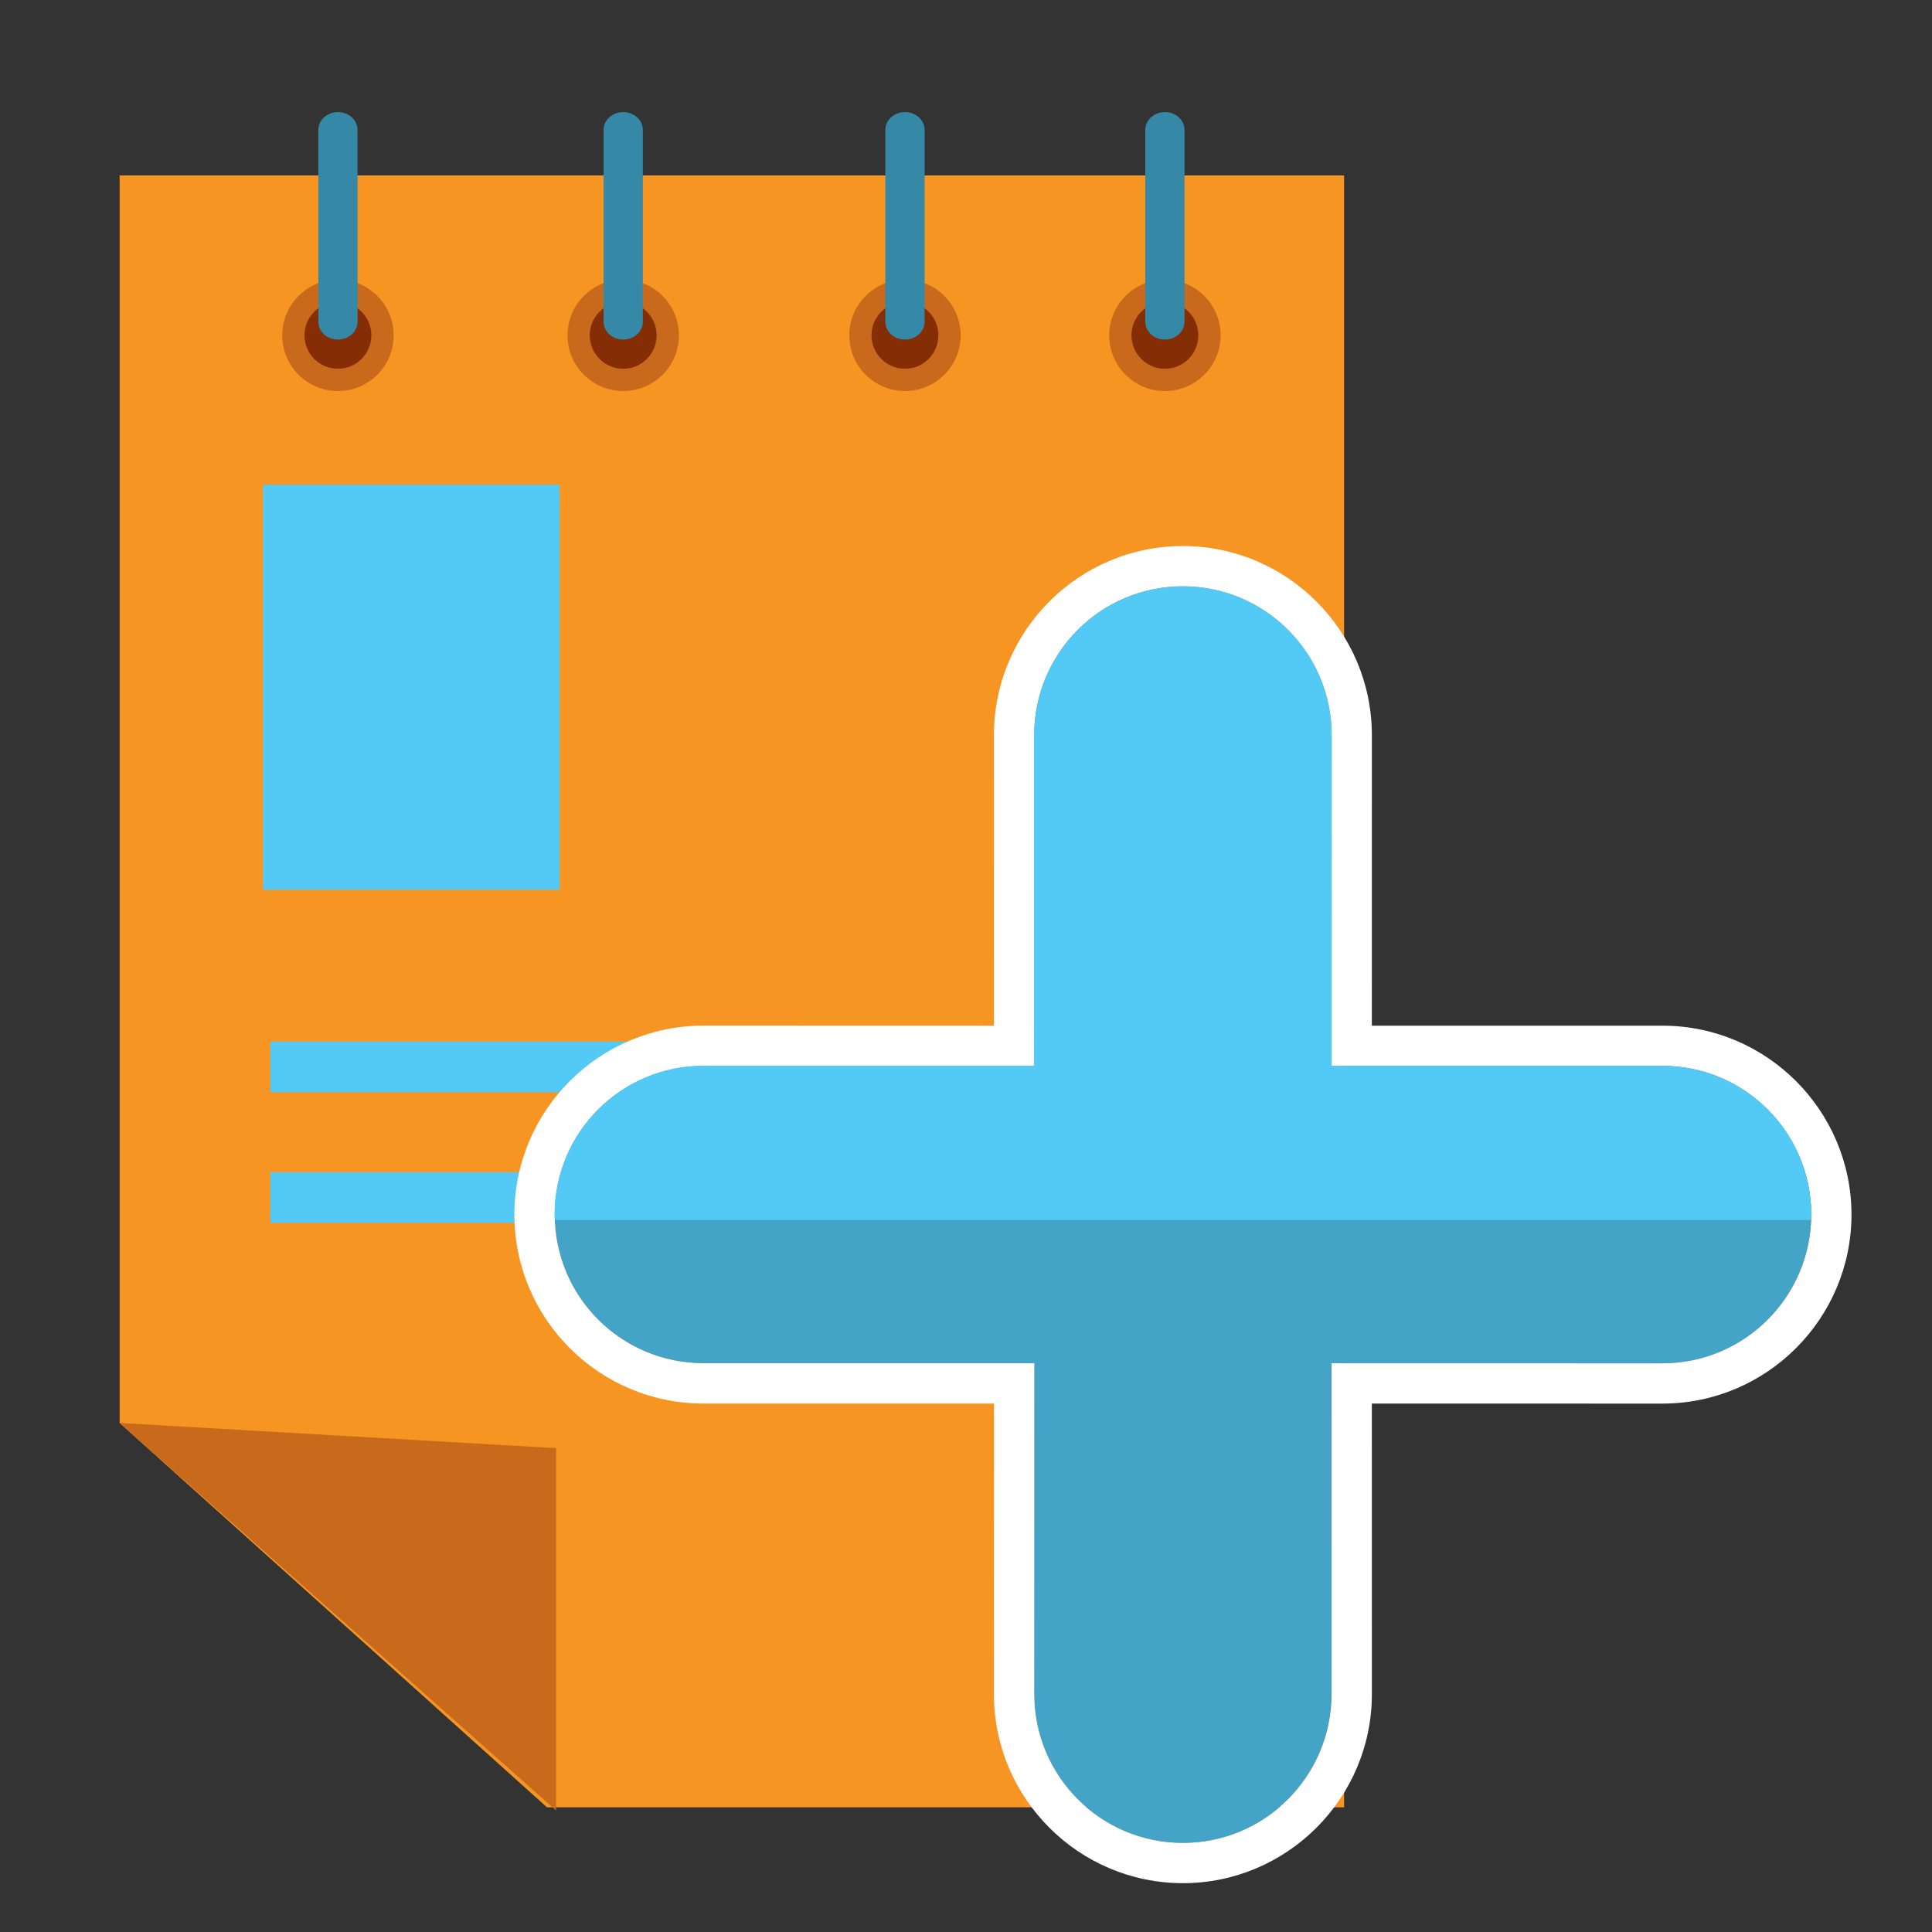 <?xml version="1.0" encoding="utf-8"?>
<!-- Generator: Adobe Illustrator 15.0.0, SVG Export Plug-In  -->
<!DOCTYPE svg PUBLIC "-//W3C//DTD SVG 1.1//EN" "http://www.w3.org/Graphics/SVG/1.1/DTD/svg11.dtd">
<svg version="1.1"
	 xmlns="http://www.w3.org/2000/svg" xmlns:xlink="http://www.w3.org/1999/xlink" xmlns:a="http://ns.adobe.com/AdobeSVGViewerExtensions/3.0/"
	 x="0px" y="0px" width="48px" height="48px" viewBox="-2.972 -2.785 48 48" enable-background="new -2.972 -2.785 48 48"
	 xml:space="preserve">
<rect x="-2.972" y="-2.785" width="48" height="48" fill="#333333" stroke="none"/>
<defs>
</defs>
<polygon fill="#F79523" points="30.422,42.117 10.617,42.117 0,32.568 0,1.573 30.422,1.573 "/>
<polygon fill="#C8691C" points="10.844,33.194 0,32.568 10.844,42.196 "/>
<path fill="#C8691C" d="M6.808,5.546c0,0.765-0.619,1.384-1.384,1.384C4.66,6.93,4.04,6.311,4.04,5.546
	c0-0.765,0.62-1.384,1.383-1.384C6.188,4.162,6.808,4.781,6.808,5.546"/>
<path fill="#852D05" d="M6.254,5.546c0,0.458-0.372,0.831-0.831,0.831c-0.458,0-0.83-0.373-0.83-0.831c0-0.459,0.372-0.83,0.83-0.83
	C5.882,4.716,6.254,5.086,6.254,5.546"/>
<path fill="#C8691C" d="M13.896,5.546c0,0.765-0.62,1.384-1.385,1.384c-0.763,0-1.383-0.619-1.383-1.384
	c0-0.765,0.62-1.384,1.383-1.384C13.275,4.162,13.896,4.781,13.896,5.546"/>
<path fill="#852D05" d="M13.342,5.546c0,0.458-0.372,0.831-0.831,0.831c-0.458,0-0.831-0.373-0.831-0.831
	c0-0.459,0.372-0.83,0.831-0.83C12.97,4.716,13.342,5.086,13.342,5.546"/>
<path fill="#3588A6" d="M5.912,5.209c0,0.246-0.219,0.442-0.488,0.442c-0.269,0-0.487-0.196-0.487-0.442V0.441
	C4.936,0.198,5.154,0,5.423,0c0.27,0,0.488,0.198,0.488,0.441V5.209z"/>
<path fill="#3588A6" d="M12.999,5.209c0,0.246-0.218,0.442-0.488,0.442c-0.27,0-0.487-0.196-0.487-0.442V0.441
	C12.023,0.198,12.241,0,12.511,0c0.27,0,0.488,0.198,0.488,0.441V5.209z"/>
<path fill="#C8691C" d="M20.895,5.546c0,0.765-0.618,1.384-1.383,1.384c-0.764,0-1.384-0.619-1.384-1.384
	c0-0.765,0.62-1.384,1.384-1.384C20.276,4.162,20.895,4.781,20.895,5.546"/>
<path fill="#852D05" d="M20.342,5.546c0,0.458-0.372,0.831-0.83,0.831c-0.459,0-0.832-0.373-0.832-0.831
	c0-0.459,0.373-0.83,0.832-0.83C19.97,4.716,20.342,5.086,20.342,5.546"/>
<path fill="#3588A6" d="M20,5.209c0,0.246-0.22,0.442-0.488,0.442c-0.271,0-0.488-0.196-0.488-0.442V0.441
	C19.024,0.198,19.241,0,19.512,0C19.78,0,20,0.198,20,0.441V5.209z"/>
<path fill="#C8691C" d="M27.354,5.546c0,0.765-0.62,1.384-1.387,1.384c-0.762,0-1.381-0.619-1.381-1.384
	c0-0.765,0.619-1.384,1.381-1.384C26.733,4.162,27.354,4.781,27.354,5.546"/>
<path fill="#852D05" d="M26.8,5.546c0,0.458-0.372,0.831-0.83,0.831c-0.459,0-0.831-0.373-0.831-0.831
	c0-0.459,0.372-0.83,0.831-0.83C26.428,4.716,26.8,5.086,26.8,5.546"/>
<path fill="#3588A6" d="M26.457,5.209c0,0.246-0.219,0.442-0.487,0.442c-0.27,0-0.488-0.196-0.488-0.442V0.441
	C25.481,0.198,25.7,0,25.97,0c0.269,0,0.487,0.198,0.487,0.441V5.209z"/>
<rect x="3.563" y="9.257" fill="#52CAF5" width="7.368" height="10.062"/>
<rect x="3.743" y="23.093" fill="#52CAF5" width="23.181" height="1.258"/>
<rect x="3.743" y="26.338" fill="#52CAF5" width="23.181" height="1.258"/>
<path fill="#43A4C7" d="M22.722,15.476l0.001,8.221l-8.221-0.002c-2.042,0.002-3.694,1.654-3.694,3.695s1.654,3.695,3.694,3.695
	h8.222l-0.002,8.22c0.001,2.042,1.654,3.695,3.695,3.696c2.041-0.001,3.694-1.655,3.695-3.695l-0.001-8.221l8.221,0.001
	c2.039-0.001,3.694-1.654,3.696-3.695c-0.002-2.041-1.655-3.694-3.696-3.694h-8.221l0.001-8.222
	c-0.002-2.04-1.655-3.693-3.696-3.694C24.376,11.781,22.723,13.435,22.722,15.476z"/>
<path fill="#FFFFFF" d="M26.416,11.781c2.041,0.001,3.694,1.655,3.696,3.694l-0.001,8.222h8.221c2.041,0,3.694,1.653,3.696,3.694
	c-0.002,2.041-1.657,3.694-3.696,3.695l-8.221-0.001l0.001,8.221c-0.001,2.04-1.654,3.694-3.695,3.695
	c-2.041-0.001-3.694-1.654-3.695-3.696l0.002-8.22h-8.222c-2.041,0-3.694-1.654-3.694-3.695s1.653-3.693,3.694-3.695l8.221,0.002
	l-0.001-8.221C22.723,13.435,24.376,11.781,26.416,11.781 M26.416,10.781L26.416,10.781c-2.587,0-4.693,2.107-4.694,4.695
	l0.001,7.222l-7.221-0.002c-2.589,0.003-4.694,2.108-4.694,4.695c0,2.589,2.106,4.695,4.694,4.695h7.222l-0.002,7.22
	c0.001,2.589,2.107,4.695,4.695,4.696c2.588-0.001,4.694-2.107,4.695-4.695l-0.001-7.221l7.221,0.001
	c2.587-0.001,4.693-2.107,4.696-4.694c-0.003-2.59-2.109-4.695-4.696-4.695h-7.221l0.001-7.222
	C31.109,12.887,29.003,10.782,26.416,10.781L26.416,10.781z"/>
<path fill="#52CAF5" d="M22.722,15.476l0.001,8.221l-8.221-0.002c-2.042,0.002-3.694,1.654-3.694,3.695
	c0,0.046,0.013,0.089,0.014,0.135h31.191c0.003-0.045,0.014-0.089,0.017-0.134c-0.002-2.041-1.655-3.694-3.696-3.694h-8.221
	l0.001-8.222c-0.002-2.04-1.655-3.693-3.696-3.694C24.376,11.781,22.723,13.435,22.722,15.476z"/>
</svg>
